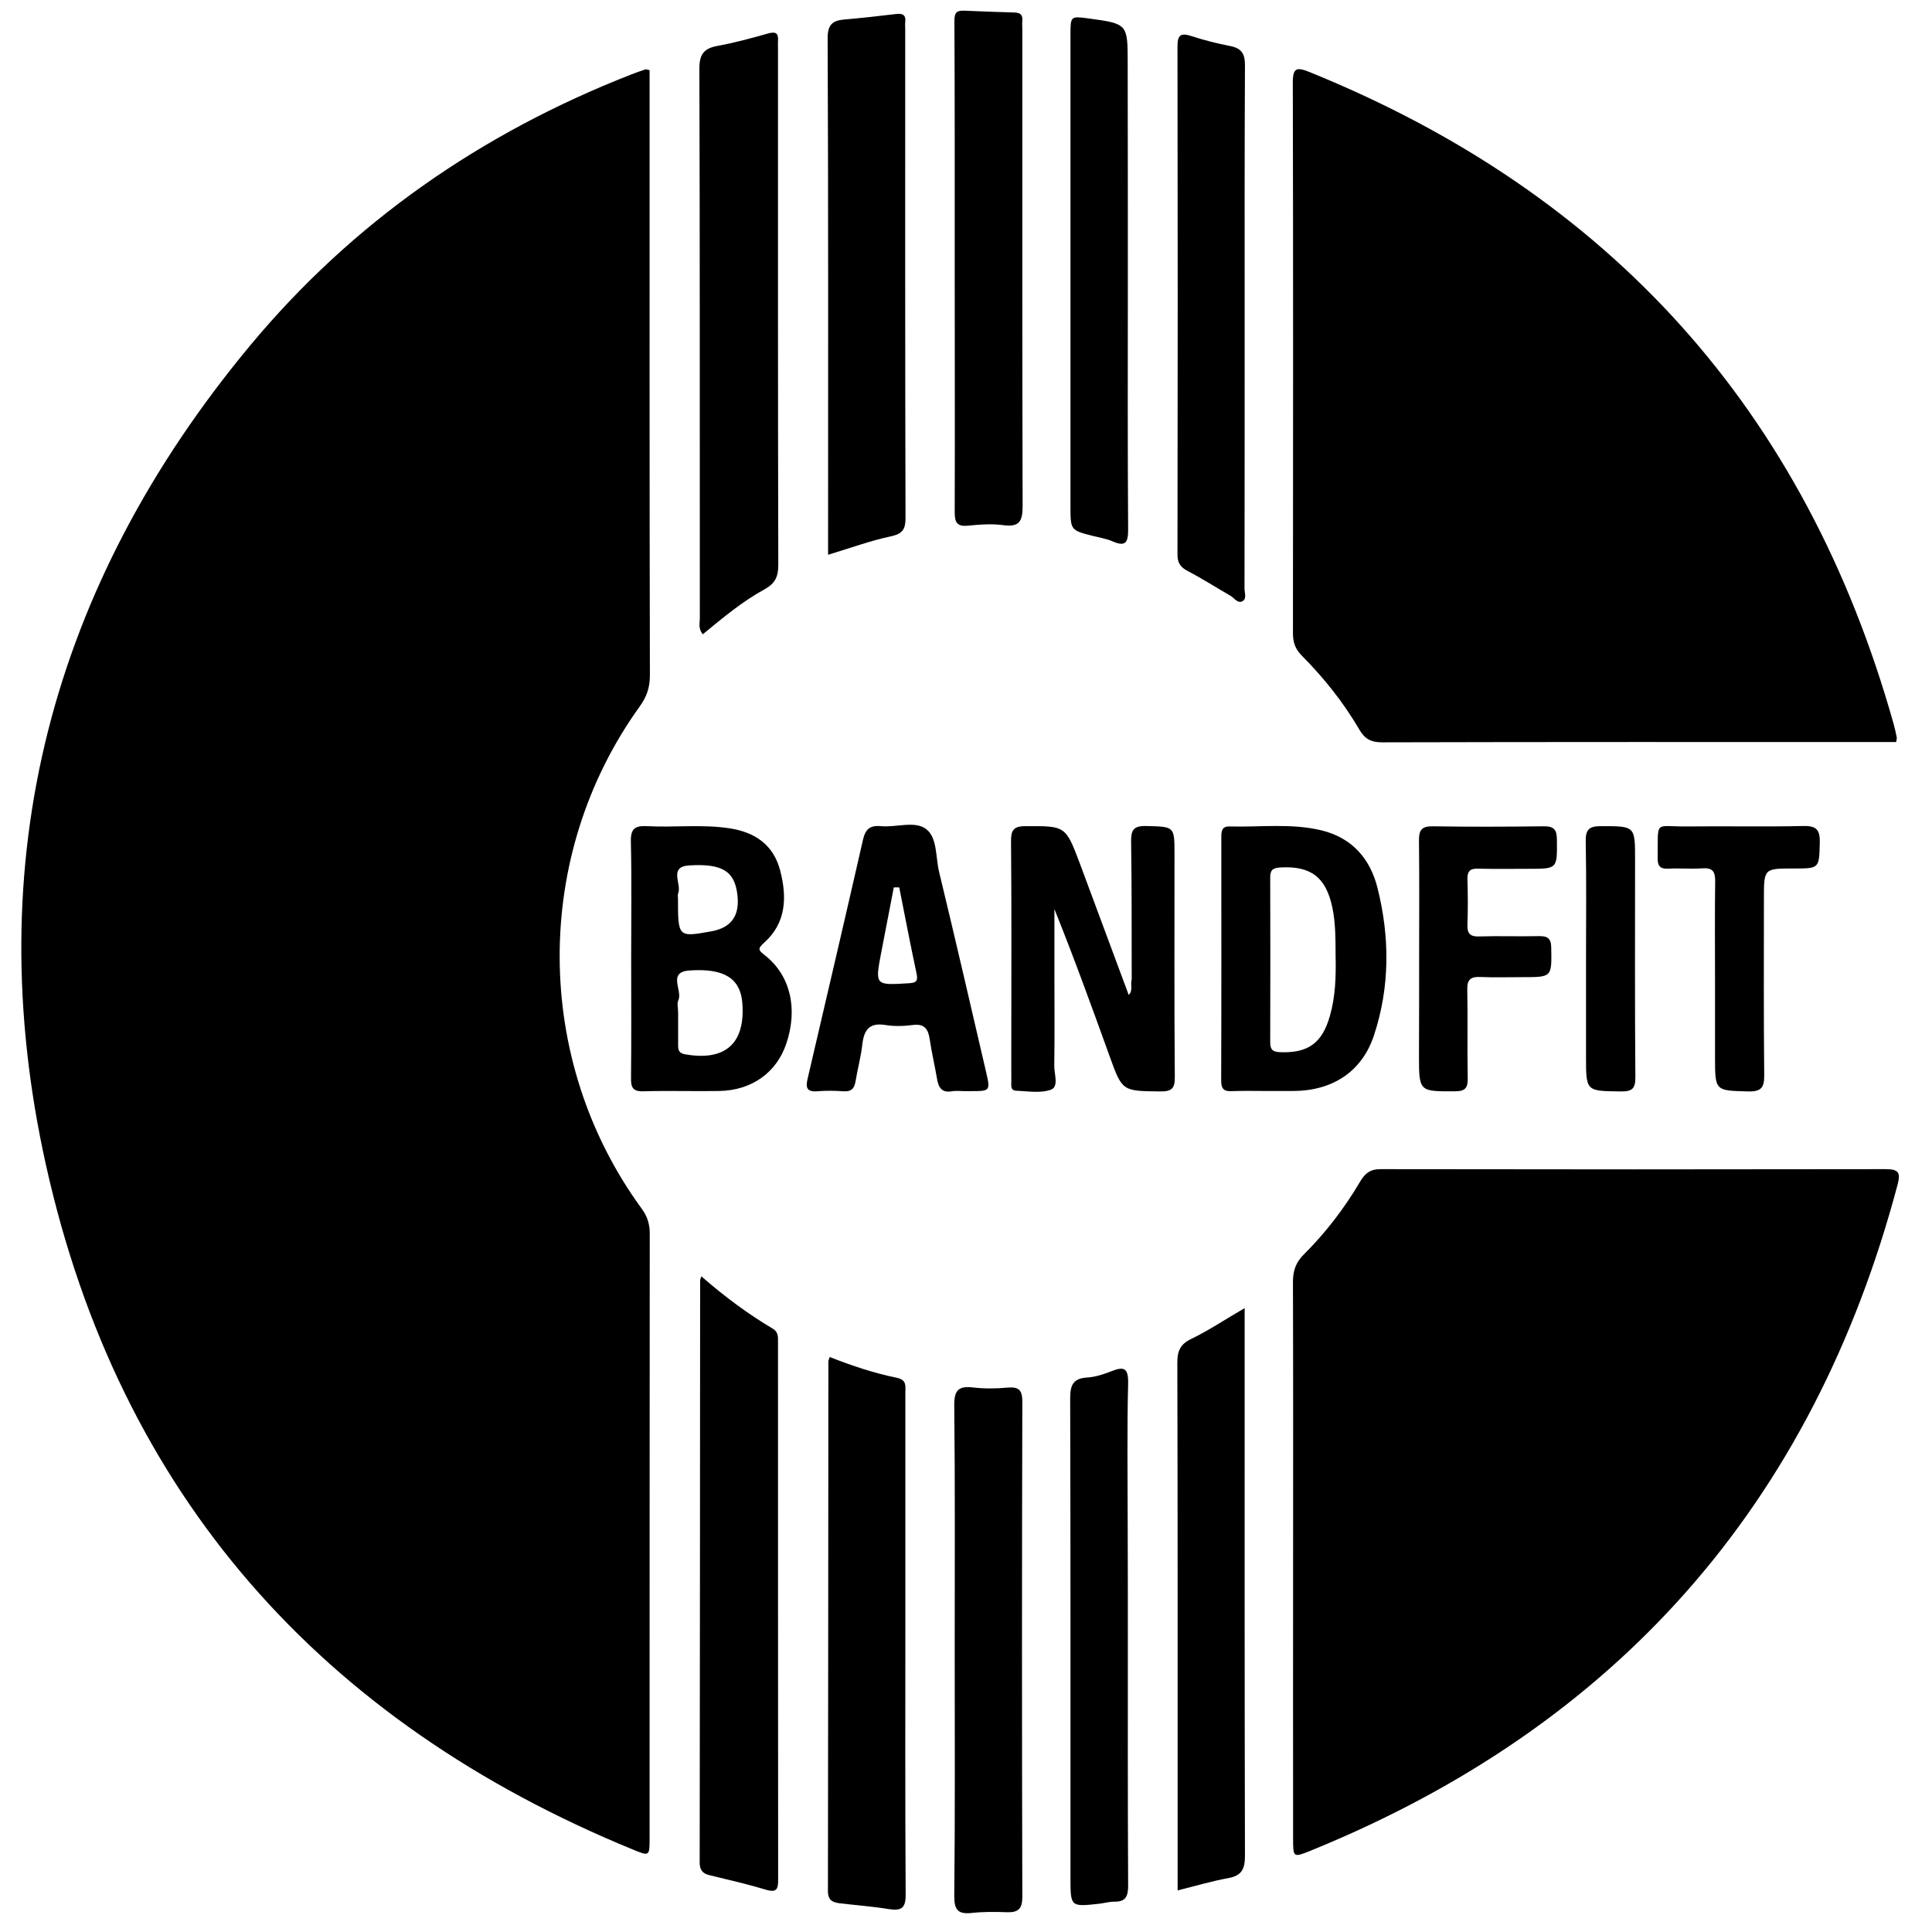<?xml version="1.0" encoding="utf-8"?>
<!-- Generator: Adobe Illustrator 26.0.3, SVG Export Plug-In . SVG Version: 6.00 Build 0)  -->
<svg version="1.1" id="fill-vibrant" xmlns="http://www.w3.org/2000/svg" xmlns:xlink="http://www.w3.org/1999/xlink" x="0px" y="0px"
	 viewBox="0 0 130 130" style="enable-background:new 0 0 130 130;" xml:space="preserve">
<g>
	<path class="fill-vibrant" d="M43.71,4.72c0,0.4,0,0.81,0,1.22c0,13.17-0.01,26.33,0.02,39.5c0,0.81-0.21,1.44-0.68,2.09
		c-7.24,10.05-7.18,23.8,0.13,33.8c0.39,0.53,0.55,1.07,0.54,1.72c-0.01,13.55-0.01,27.09-0.01,40.64c0,1.2-0.01,1.22-1.08,0.78
		c-21.04-8.62-34.61-23.91-39.54-46.09c-4.54-20.44,0.33-38.99,13.74-55.13c6.91-8.31,15.56-14.29,25.62-18.23
		c0.32-0.13,0.65-0.24,0.98-0.35C43.49,4.66,43.57,4.69,43.71,4.72z"/>
	<path class="fill-vibrant " d="M87.01,104.96c0-6.24,0.01-12.47-0.01-18.71c0-0.74,0.19-1.3,0.73-1.84c1.48-1.47,2.74-3.12,3.8-4.92
		c0.34-0.57,0.7-0.83,1.39-0.82c11.33,0.02,22.66,0.02,33.99,0c0.85,0,0.98,0.25,0.78,1.02c-5.71,21.53-18.9,36.47-39.53,44.85
		c-1.13,0.46-1.15,0.43-1.15-0.77C87,117.5,87.01,111.23,87.01,104.96z"/>
	<path class="fill-vibrant" d="M127.59,49.93c-0.33,0-0.67,0-1.01,0c-11.19,0-22.38-0.01-33.57,0.02c-0.75,0-1.17-0.21-1.55-0.87
		c-1.07-1.83-2.39-3.48-3.88-4.98C87.15,43.66,87,43.21,87,42.62c0.01-12.37,0.02-24.73-0.01-37.1c0-0.98,0.3-1,1.08-0.69
		c20.29,8.21,33.43,22.81,39.35,43.89c0.08,0.3,0.15,0.6,0.21,0.91C127.64,49.7,127.61,49.77,127.59,49.93z"/>
	<path class="fill-vibrant" d="M47.19,85.88c1.56,1.36,3.13,2.53,4.82,3.53c0.37,0.22,0.34,0.57,0.34,0.91c0,12.05,0,24.09,0.01,36.14
		c0,0.6-0.06,0.92-0.8,0.7c-1.26-0.38-2.54-0.67-3.81-0.98c-0.46-0.11-0.67-0.33-0.67-0.86c0.02-13.05,0.02-26.1,0.03-39.15
		C47.1,86.14,47.12,86.11,47.19,85.88z"/>
	<path class="fill-vibrant" d="M47.29,42.68c-0.32-0.38-0.2-0.75-0.2-1.07c-0.01-12.33,0.01-24.67-0.03-37c0-0.95,0.3-1.35,1.21-1.52
		c1.15-0.21,2.29-0.52,3.42-0.84c0.54-0.15,0.7,0.01,0.66,0.52c-0.01,0.17,0,0.35,0,0.52c0,11.57-0.01,23.14,0.02,34.72
		c0,0.79-0.21,1.25-0.92,1.64C49.95,40.47,48.62,41.58,47.29,42.68z"/>
	<path class="fill-vibrant" d="M55.83,91.31c1.52,0.6,3,1.09,4.52,1.4c0.68,0.14,0.57,0.57,0.57,1c0,4.92,0,9.84,0,14.75
		c0,6.34-0.02,12.68,0.02,19.01c0.01,0.93-0.29,1.12-1.13,0.99c-1.09-0.18-2.2-0.26-3.29-0.39c-0.48-0.06-0.81-0.19-0.81-0.82
		c0.02-11.88,0.02-23.76,0.03-35.64C55.74,91.55,55.77,91.48,55.83,91.31z"/>
	<path class="fill-vibrant" d="M55.72,37.33c0-0.39,0-0.7,0-1c0-11.25,0.02-22.51-0.03-33.76c0-0.94,0.35-1.19,1.14-1.26
		c1.14-0.1,2.27-0.22,3.4-0.36c0.46-0.06,0.75,0,0.68,0.56c-0.02,0.14,0,0.28,0,0.42c0,10.98-0.01,21.95,0.02,32.93
		c0,0.77-0.21,1.06-0.99,1.23C58.57,36.38,57.24,36.87,55.72,37.33z"/>
	<path class="fill-vibrant" d="M79.24,127.2c0-0.45,0-0.79,0-1.13c0-11.46,0.01-22.92-0.02-34.39c0-0.79,0.2-1.23,0.94-1.59
		c1.2-0.58,2.31-1.33,3.59-2.07c0,0.44,0,0.78,0,1.11c0,11.91-0.01,23.82,0.02,35.74c0,0.87-0.2,1.33-1.1,1.5
		C81.55,126.57,80.46,126.9,79.24,127.2z"/>
	<path class="fill-vibrant" d="M83.75,22.05c0,5.85,0,11.7-0.01,17.55c0,0.29,0.17,0.7-0.15,0.86c-0.31,0.16-0.54-0.22-0.79-0.37
		c-0.96-0.55-1.89-1.15-2.87-1.66c-0.49-0.26-0.7-0.53-0.7-1.11c0.02-11.39,0.02-22.78,0-34.18c0-0.79,0.21-0.95,0.95-0.71
		c0.85,0.28,1.73,0.5,2.61,0.67c0.75,0.15,0.98,0.52,0.98,1.28C83.74,10.28,83.75,16.17,83.75,22.05z"/>
	<path class="fill-vibrant" d="M64.24,110.97c0-5.47,0.03-10.94-0.03-16.41c-0.01-1.05,0.31-1.31,1.28-1.2c0.75,0.09,1.53,0.08,2.28,0.01
		c0.74-0.06,1.02,0.11,1.02,0.94c-0.03,11.11-0.03,22.23,0,33.34c0,0.79-0.28,1.04-1.02,1.02c-0.79-0.03-1.6-0.04-2.39,0.05
		c-0.9,0.09-1.17-0.18-1.17-1.13C64.27,122.05,64.24,116.51,64.24,110.97z"/>
	<path class="fill-vibrant" d="M64.24,18.02c0-5.54,0.01-11.08-0.02-16.62c0-0.61,0.2-0.7,0.7-0.68c1.11,0.05,2.21,0.09,3.32,0.12
		c0.38,0.01,0.59,0.13,0.55,0.55c-0.02,0.21,0,0.42,0,0.62c0,10.67-0.01,21.33,0.02,32c0,0.98-0.15,1.48-1.28,1.33
		c-0.78-0.11-1.59-0.05-2.38,0.03c-0.76,0.08-0.91-0.22-0.91-0.92C64.26,28.96,64.24,23.49,64.24,18.02
		C64.24,18.02,64.24,18.02,64.24,18.02z"/>
	<path class="fill-vibrant" d="M76.15,65.91c-0.01-3.08,0.01-6.17-0.04-9.25c-0.01-0.76,0.12-1.1,1-1.08c1.92,0.05,1.92,0,1.92,1.91
		c0,4.99-0.02,9.98,0.02,14.97c0.01,0.77-0.19,0.99-0.98,0.98c-2.56-0.03-2.55,0-3.41-2.38c-1.19-3.3-2.39-6.61-3.71-9.89
		c0,1.5,0,3,0,4.5c0,2.01,0.02,4.02-0.01,6.03c-0.01,0.56,0.32,1.42-0.22,1.62c-0.7,0.26-1.57,0.1-2.36,0.07
		c-0.4-0.02-0.3-0.4-0.31-0.66c-0.01-1.14,0-2.29,0-3.43c0-4.23,0.02-8.45-0.02-12.68c-0.01-0.74,0.16-1.03,0.97-1.03
		c2.69-0.01,2.7-0.04,3.66,2.51c1.1,2.95,2.19,5.9,3.29,8.85c0.16,0.13,0.29,0.28,0.26,0.51C76.17,66.94,76.34,66.42,76.15,65.91z"
		/>
	<path class="fill-vibrant" d="M75.89,109.92c0,5.65-0.01,11.3,0.02,16.94c0,0.72-0.14,1.11-0.93,1.1c-0.34,0-0.68,0.1-1.03,0.14
		c-1.92,0.21-1.92,0.21-1.92-1.77c0-10.74,0.01-21.48-0.02-32.23c0-0.88,0.18-1.35,1.14-1.41c0.54-0.03,1.09-0.21,1.6-0.41
		c0.83-0.33,1.18-0.29,1.16,0.79c-0.08,3.19-0.03,6.38-0.03,9.56C75.89,105.07,75.89,107.5,75.89,109.92z"/>
	<path class="fill-vibrant" d="M75.89,19.13c0,5.51-0.02,11.02,0.02,16.53c0,0.86-0.19,1.14-1.04,0.77c-0.41-0.18-0.86-0.25-1.3-0.36
		c-1.54-0.39-1.54-0.39-1.54-2.01c0-10.57,0-21.13,0-31.7c0-1.28,0-1.28,1.21-1.12c2.64,0.36,2.64,0.36,2.64,3.02
		C75.89,9.22,75.89,14.17,75.89,19.13z"/>
	<path class="fill-vibrant" d="M95.49,64.57c0-2.67,0.02-5.34-0.01-8c-0.01-0.7,0.17-0.98,0.92-0.97c2.49,0.04,4.99,0.03,7.48,0
		c0.7-0.01,0.88,0.25,0.88,0.91c0.02,1.95,0.04,1.95-1.88,1.95c-1.14,0-2.29,0.02-3.43-0.01c-0.55-0.02-0.72,0.19-0.71,0.72
		c0.03,1,0.04,2.01,0,3.01c-0.03,0.63,0.17,0.86,0.82,0.83c1.32-0.04,2.63,0.01,3.95-0.02c0.58-0.01,0.86,0.1,0.87,0.78
		c0.03,1.99,0.06,1.98-1.95,1.98c-0.94,0-1.87,0.03-2.81-0.01c-0.67-0.03-0.91,0.17-0.89,0.87c0.04,1.97-0.01,3.95,0.03,5.92
		c0.01,0.65-0.14,0.9-0.85,0.9c-2.43,0.01-2.43,0.04-2.43-2.43C95.49,68.86,95.49,66.72,95.49,64.57z"/>
	<path class="fill-vibrant" d="M115.4,65.95c0-2.22-0.02-4.43,0.01-6.65c0.01-0.69-0.2-0.92-0.88-0.87c-0.76,0.05-1.52-0.02-2.28,0.02
		c-0.55,0.03-0.72-0.19-0.71-0.72c0.04-2.63-0.27-2.09,2.03-2.12c2.6-0.03,5.19,0.03,7.79-0.03c0.89-0.02,1.11,0.29,1.09,1.13
		c-0.05,1.73-0.01,1.73-1.78,1.73c-1.98,0-1.98,0-1.98,2.03c0,3.95-0.02,7.89,0.02,11.84c0.01,0.82-0.15,1.15-1.06,1.13
		c-2.24-0.06-2.25-0.01-2.25-2.3C115.4,69.41,115.4,67.68,115.4,65.95z"/>
	<path class="fill-vibrant" d="M106.72,64.48c0-2.63,0.03-5.26-0.02-7.89c-0.01-0.79,0.25-1,1.01-1c2.31,0,2.31-0.02,2.31,2.24
		c0,4.88-0.02,9.76,0.02,14.64c0.01,0.79-0.22,0.98-0.99,0.97c-2.33-0.03-2.33,0-2.33-2.32C106.72,68.91,106.72,66.69,106.72,64.48z
		"/>
	<path class="fill-vibrant" d="M76.15,65.91c0.33,0.53,0.09,1.11,0.19,1.73c-0.28-0.21-0.32-0.46-0.39-0.7
		C76.26,66.65,76.04,66.25,76.15,65.91z"/>
	<path class="fill-vibrant" d="M51.48,64.29c-0.41-0.33-0.56-0.42-0.06-0.86c1.5-1.34,1.54-3.09,1.07-4.88c-0.45-1.7-1.69-2.55-3.37-2.81
		c-1.86-0.29-3.74-0.05-5.6-0.15c-0.8-0.04-1.09,0.18-1.07,1.04c0.06,2.63,0.02,5.27,0.02,7.9c0,2.67,0.02,5.34-0.01,8
		c-0.01,0.64,0.12,0.93,0.85,0.9c1.7-0.05,3.4,0.01,5.09-0.02c2.18-0.04,3.85-1.23,4.51-3.19C53.7,67.88,53.19,65.64,51.48,64.29z
		 M46.4,58.23c2.22-0.13,3.04,0.4,3.22,2c0.16,1.4-0.42,2.2-1.77,2.44c-2.23,0.4-2.23,0.4-2.23-2.24c0-0.1-0.03-0.22,0.01-0.31
		C45.9,59.49,44.94,58.31,46.4,58.23z M46.09,70.94c-0.44-0.08-0.46-0.32-0.46-0.65c0-0.73,0-1.45,0-2.18
		c0-0.28-0.09-0.59,0.02-0.82c0.29-0.66-0.77-1.89,0.76-1.99c2.34-0.16,3.41,0.55,3.54,2.19C50.16,70.22,48.8,71.42,46.09,70.94z"/>
	<path class="fill-vibrant" d="M92.69,59.75c-0.49-1.96-1.71-3.38-3.78-3.88c-2.05-0.49-4.13-0.2-6.2-0.26c-0.49-0.01-0.53,0.33-0.53,0.71
		c0,5.47,0.01,10.94-0.01,16.41c0,0.56,0.21,0.72,0.73,0.69c0.76-0.03,1.52-0.01,2.28-0.01c0.62,0,1.25,0,1.87,0
		c2.64-0.02,4.6-1.32,5.4-3.74C93.53,66.41,93.52,63.06,92.69,59.75z M89.48,68.38c-0.52,1.82-1.48,2.49-3.34,2.42
		c-0.49-0.02-0.67-0.16-0.67-0.66c0.01-3.7,0.01-7.4,0-11.11c0-0.51,0.2-0.63,0.67-0.66c2.07-0.12,3.08,0.66,3.51,2.69
		c0.23,1.1,0.21,2.2,0.22,3.3C89.9,65.72,89.86,67.07,89.48,68.38z"/>
	<path class="fill-vibrant" d="M66.34,72.08c-1.04-4.47-2.07-8.95-3.15-13.41c-0.24-0.99-0.11-2.32-0.88-2.89c-0.76-0.57-2.01-0.09-3.04-0.19
		c-0.72-0.07-1.04,0.2-1.2,0.91c-1.22,5.35-2.47,10.7-3.72,16.05c-0.14,0.58-0.11,0.94,0.64,0.88c0.58-0.05,1.18-0.04,1.76,0
		c0.53,0.04,0.74-0.19,0.82-0.68c0.13-0.82,0.36-1.62,0.45-2.45c0.11-0.97,0.45-1.51,1.55-1.33c0.61,0.1,1.25,0.08,1.86,0
		c0.79-0.1,1.03,0.29,1.13,0.97c0.13,0.89,0.34,1.76,0.49,2.65c0.1,0.58,0.31,0.96,1,0.84c0.27-0.05,0.55-0.01,0.83-0.01
		c0.14,0,0.28,0,0.42,0C66.64,73.42,66.65,73.42,66.34,72.08z M61.16,66.16c-2.29,0.14-2.29,0.16-1.86-2.09
		c0.28-1.45,0.56-2.9,0.84-4.35c0.12-0.13,0.25-0.13,0.37,0c0.38,1.92,0.75,3.85,1.16,5.77C61.77,65.98,61.7,66.13,61.16,66.16z"/>
	<path class="fill-vibrant" d="M60.51,59.71c-0.12,0-0.25,0-0.37,0c0.02-0.21-0.14-0.56,0.24-0.53C60.58,59.2,60.53,59.51,60.51,59.71z"/>
</g>
</svg>
